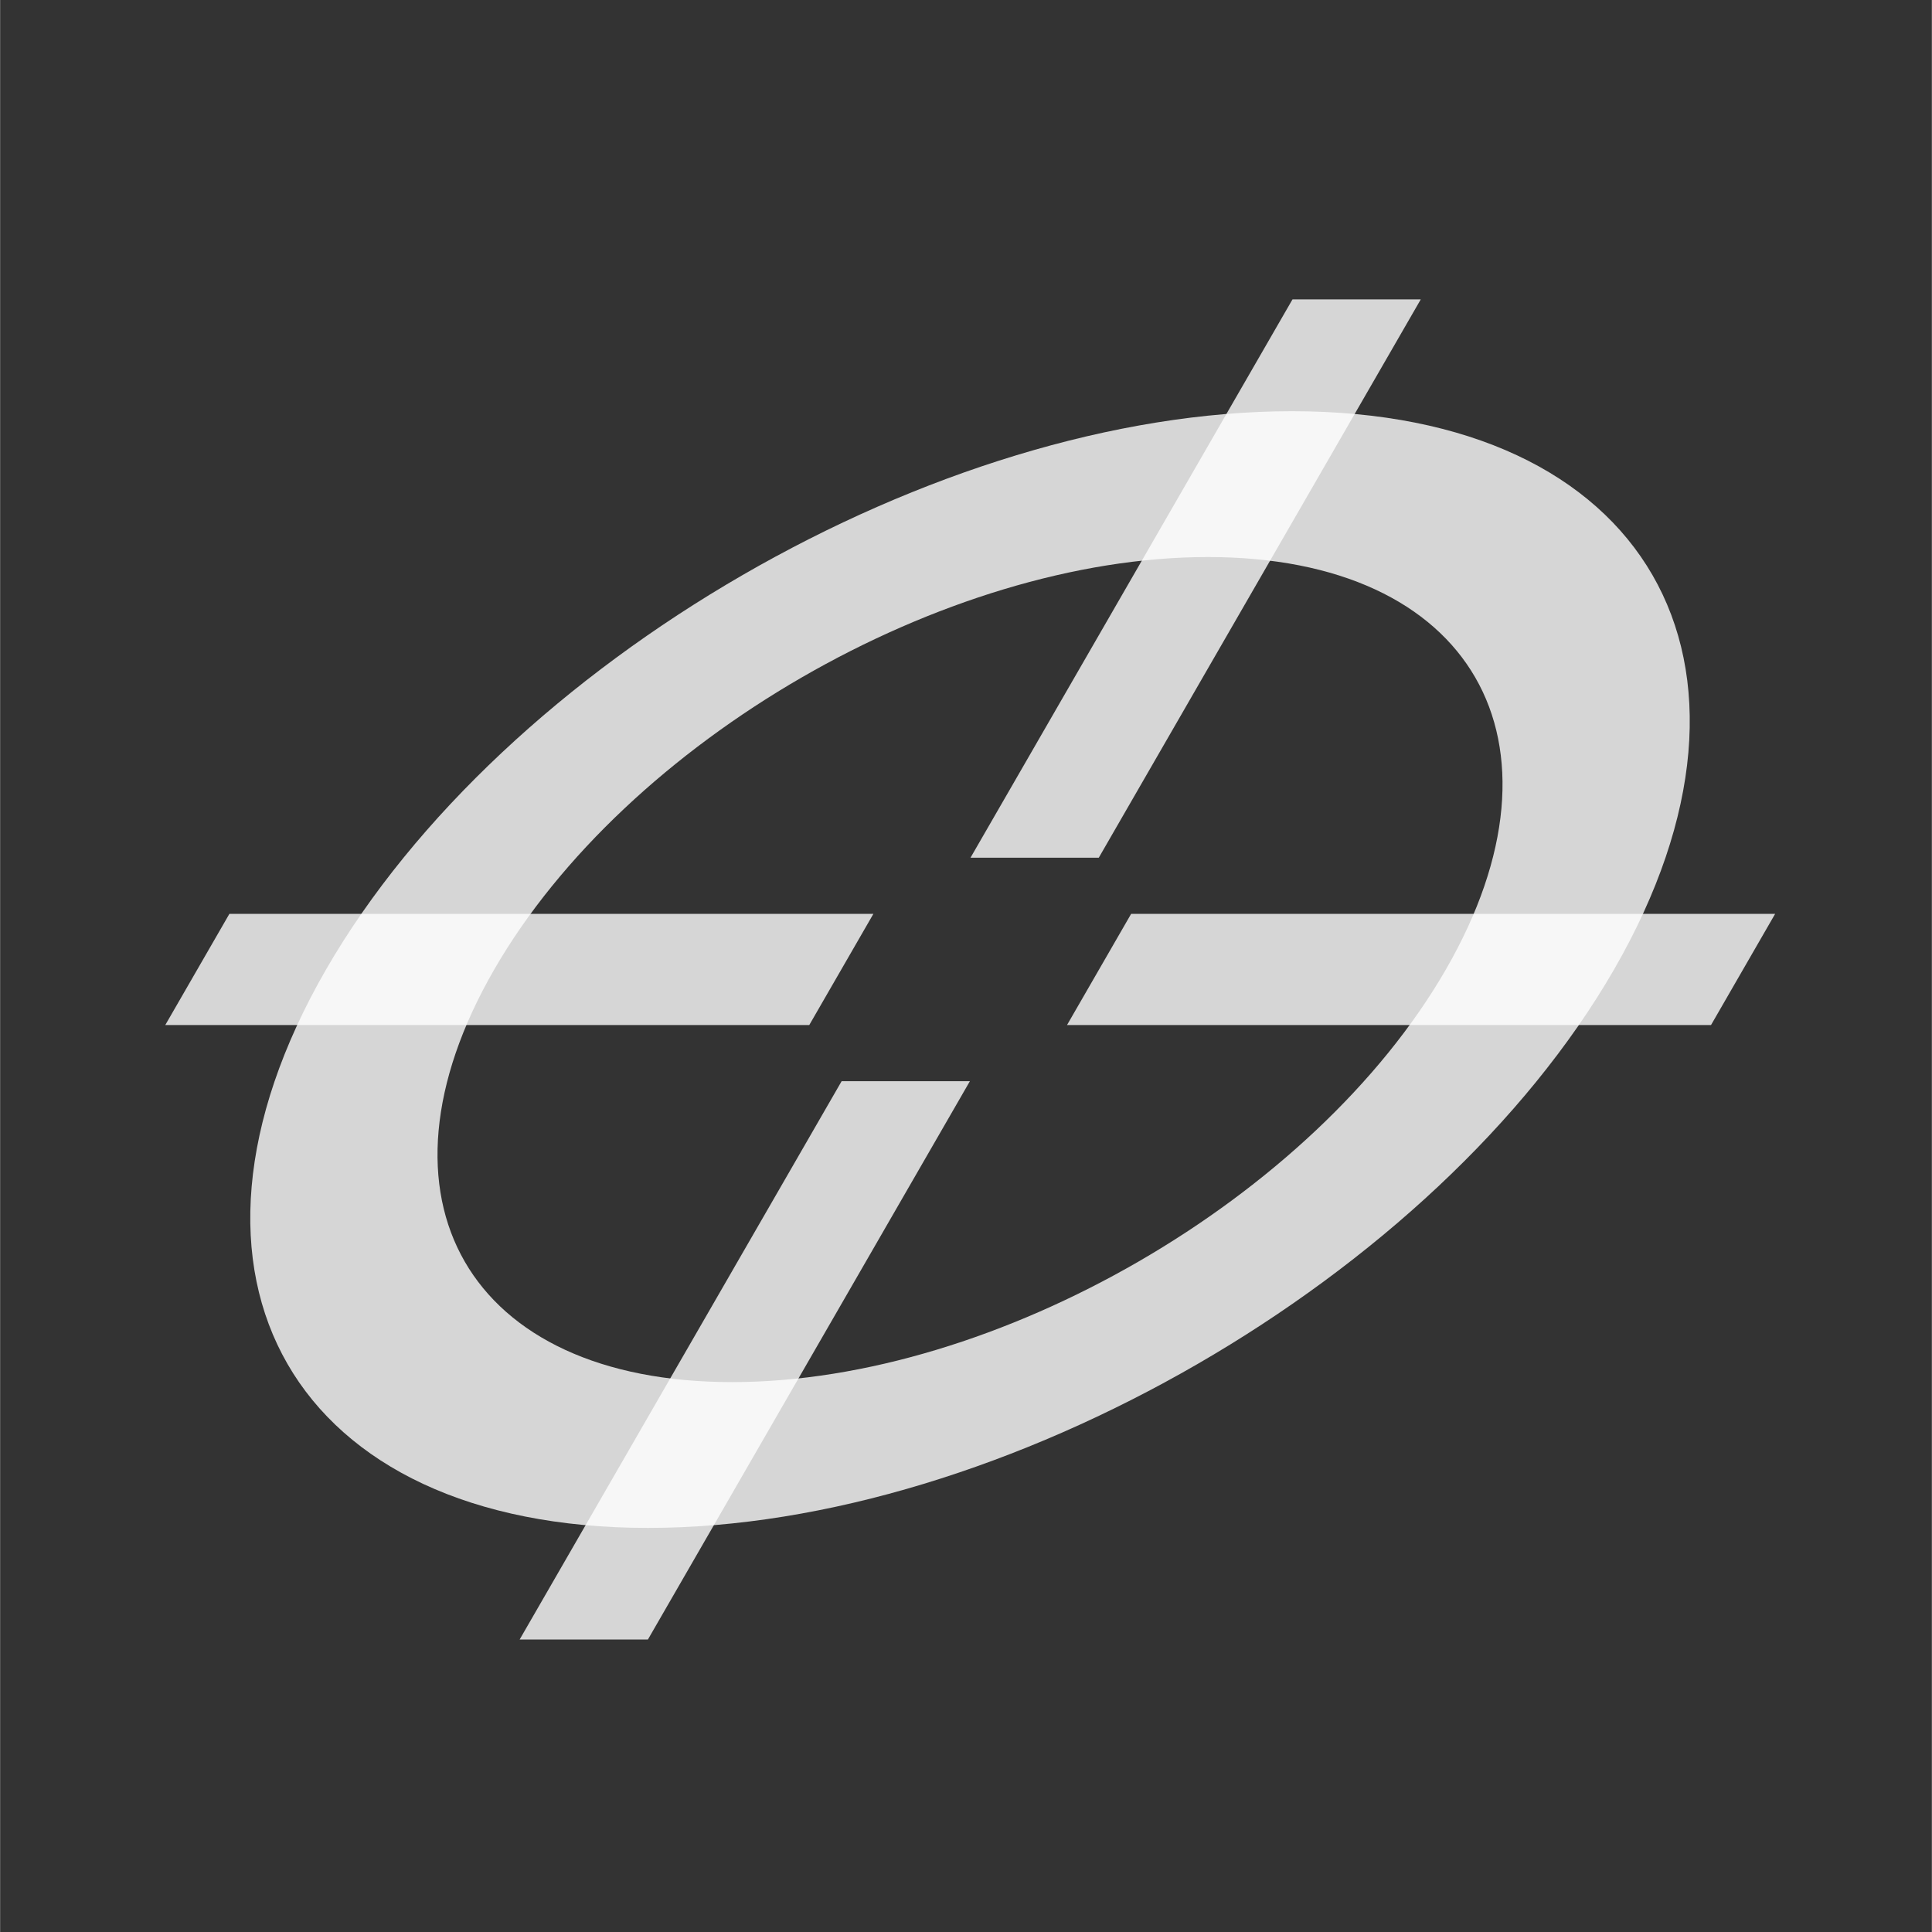 <?xml version="1.0" encoding="UTF-8" standalone="no"?>
<!-- Created with Inkscape (http://www.inkscape.org/) -->

<svg
   width="30"
   height="30"
   viewBox="0 0 7.937 7.938"
   version="1.1"
   id="svg3892"
   inkscape:version="1.2.2 (b0a8486541, 2022-12-01)"
   sodipodi:docname="crosshair_h.svg"
   xmlns:inkscape="http://www.inkscape.org/namespaces/inkscape"
   xmlns:sodipodi="http://sodipodi.sourceforge.net/DTD/sodipodi-0.dtd"
   xmlns="http://www.w3.org/2000/svg"
   xmlns:svg="http://www.w3.org/2000/svg">
  <rect x="0" y="0" width="7.937" height="7.938" fill="#333333" stroke="none"/>
  <sodipodi:namedview
     id="namedview3894"
     pagecolor="#ffffff"
     bordercolor="#666666"
     borderopacity="1.0"
     inkscape:showpageshadow="2"
     inkscape:pageopacity="0.0"
     inkscape:pagecheckerboard="0"
     inkscape:deskcolor="#d1d1d1"
     inkscape:document-units="mm"
     showgrid="false"
     inkscape:zoom="8.5670232"
     inkscape:cx="20.018622"
     inkscape:cy="37.469258"
     inkscape:window-width="1920"
     inkscape:window-height="1029"
     inkscape:window-x="0"
     inkscape:window-y="27"
     inkscape:window-maximized="1"
     inkscape:current-layer="g3862" />
  <defs
     id="defs3889" />
  <g
     inkscape:label="Layer 1"
     inkscape:groupmode="layer"
     id="layer1">
    <g
       id="g3871"
       transform="matrix(1,0,-0.5,0.867,-7.087,-34.851)">
      <g
         id="g3862"
         transform="translate(-22.094,-2.833)">
        <path
           style="color:#000000;fill:#ffffff;fill-opacity:0.8;stroke-linecap:round;stroke-linejoin:round;-inkscape-stroke:none"
           d="m 55.562,44.979 c -1.457,0 -2.646,1.189 -2.646,2.646 0,1.457 1.189,2.646 2.646,2.646 1.457,0 2.646,-1.189 2.646,-2.646 0,-1.457 -1.189,-2.646 -2.646,-2.646 z m 0,0.691 c 1.084,0 1.955,0.871 1.955,1.955 0,1.084 -0.871,1.955 -1.955,1.955 -1.084,0 -1.955,-0.871 -1.955,-1.955 0,-1.084 0.871,-1.955 1.955,-1.955 z"
           id="path3808" />
        <path
           style="color:#000000;fill:#ffffff;-inkscape-stroke:none;fill-opacity:0.8"
           d="m 55.299,44.449 v 2.646 h 0.527 v -2.646 z"
           id="path3805" />
        <path
           style="color:#000000;fill:#ffffff;-inkscape-stroke:none;fill-opacity:0.8"
           d="m 55.299,48.154 v 2.646 h 0.527 v -2.646 z"
           id="path3802" />
        <path
           style="color:#000000;fill:#ffffff;-inkscape-stroke:none;fill-opacity:0.8"
           d="m 52.387,47.361 v 0.527 h 2.646 v -0.527 z"
           id="path3799" />
        <path
           style="color:#000000;fill:#ffffff;-inkscape-stroke:none;fill-opacity:0.8"
           d="m 56.092,47.361 v 0.527 h 2.646 v -0.527 z"
           id="path3796" />
      </g>
    </g>
  </g>
</svg>
